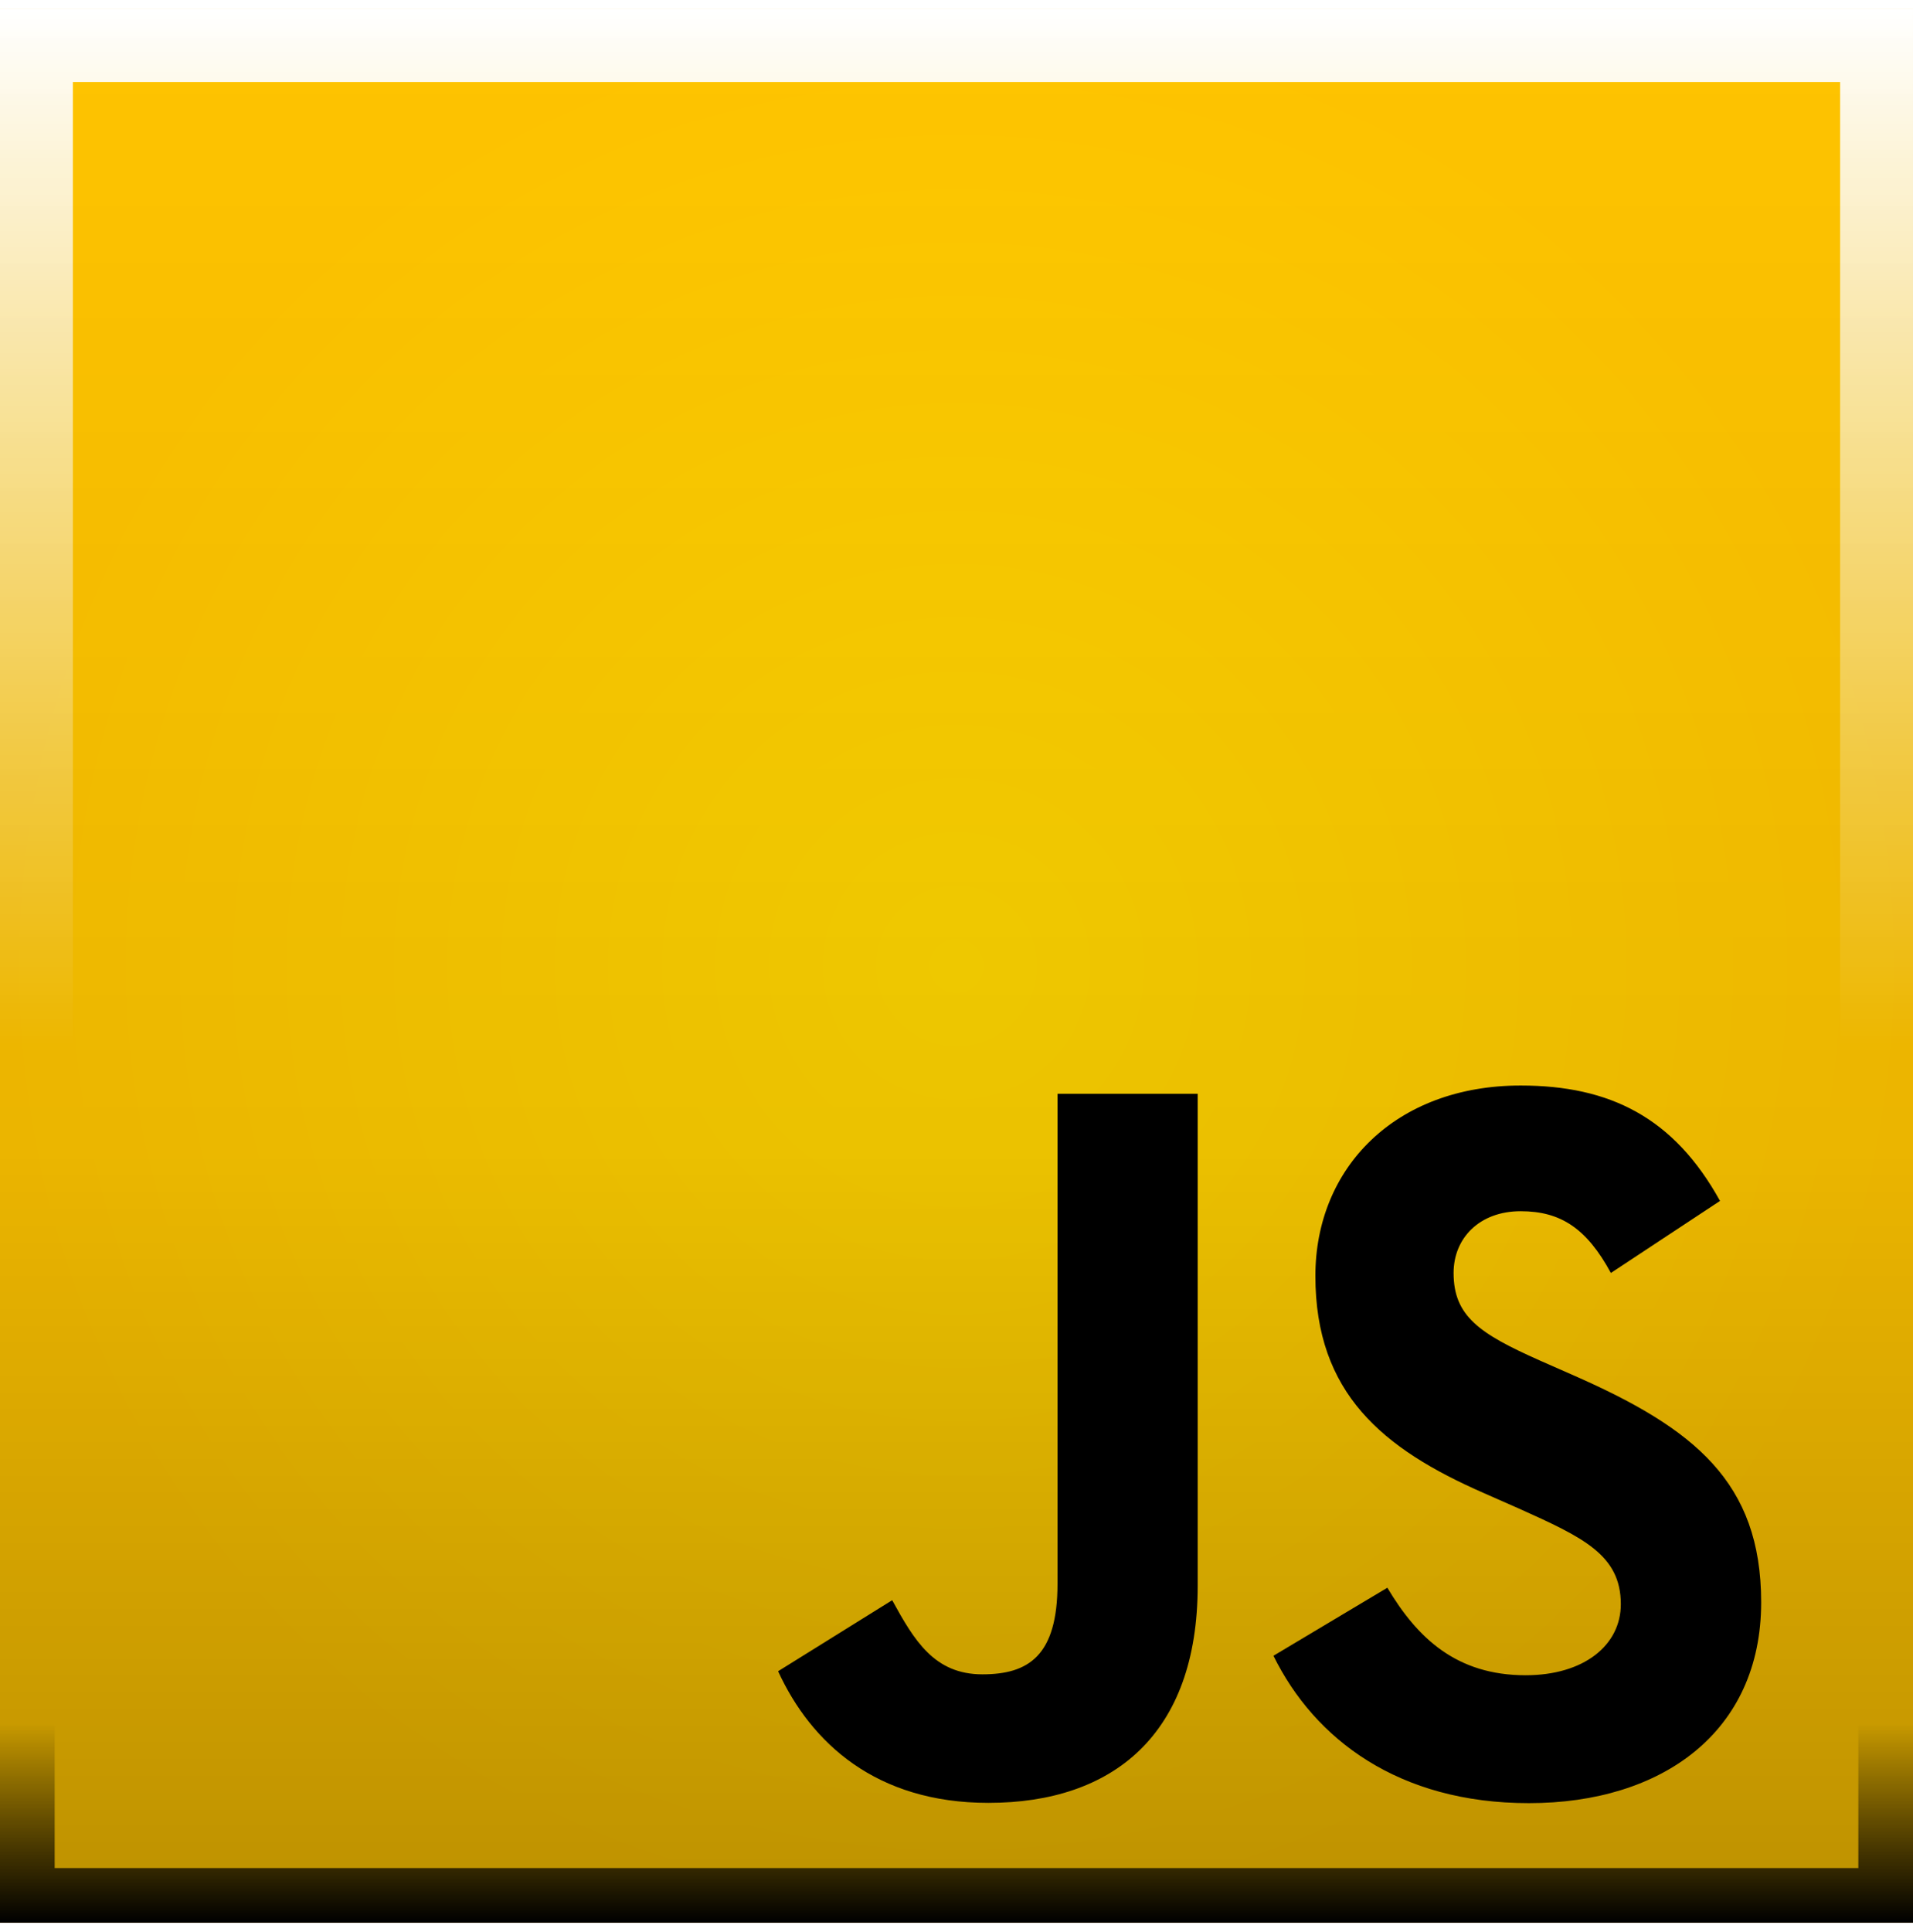 <svg width="105" height="106" viewBox="0 0 105 106" fill="none" xmlns="http://www.w3.org/2000/svg">
<g clip-path="url(#clip0_1009_1851)">
<rect y="0.5" width="105" height="105" fill="url(#paint0_linear_1009_1851)"/>
<rect y="0.5" width="105" height="105" fill="url(#paint1_radial_1009_1851)"/>
<g style="mix-blend-mode:soft-light" filter="url(#filter0_f_1009_1851)">
<rect x="1.5" y="2" width="102" height="102" stroke="url(#paint2_linear_1009_1851)" stroke-width="3"/>
</g>
<g style="mix-blend-mode:soft-light" filter="url(#filter1_f_1009_1851)">
<rect x="2" y="2.5" width="101" height="101" stroke="url(#paint3_linear_1009_1851)" stroke-width="4"/>
</g>
<rect y="0.5" width="105" height="105" fill="url(#paint4_linear_1009_1851)"/>
<path d="M76.149 87.118C77.798 89.885 79.944 91.92 83.739 91.92C86.927 91.92 88.963 90.282 88.963 88.019C88.963 85.308 86.871 84.348 83.362 82.77L81.438 81.922C75.886 79.491 72.198 76.446 72.198 70.008C72.198 64.077 76.595 59.562 83.466 59.562C88.358 59.562 91.874 61.312 94.408 65.894L88.417 69.847C87.098 67.416 85.675 66.459 83.466 66.459C81.212 66.459 79.784 67.928 79.784 69.847C79.784 72.22 81.213 73.18 84.514 74.649L86.438 75.496C92.975 78.377 96.666 81.314 96.666 87.918C96.666 95.037 91.224 98.938 83.917 98.938C76.772 98.938 72.155 95.438 69.897 90.851L76.149 87.118ZM48.97 87.803C50.179 90.007 51.278 91.87 53.922 91.87C56.45 91.87 58.044 90.854 58.044 86.901V60.014H65.738V87.008C65.738 95.196 61.067 98.923 54.249 98.923C48.089 98.923 44.522 95.646 42.708 91.7L48.97 87.803Z" fill="black"/>
</g>
<defs>
<filter id="filter0_f_1009_1851" x="-2" y="-1.5" width="109" height="109" filterUnits="userSpaceOnUse" color-interpolation-filters="sRGB">
<feFlood flood-opacity="0" result="BackgroundImageFix"/>
<feBlend mode="normal" in="SourceGraphic" in2="BackgroundImageFix" result="shape"/>
<feGaussianBlur stdDeviation="1" result="effect1_foregroundBlur_1009_1851"/>
</filter>
<filter id="filter1_f_1009_1851" x="-6" y="-5.5" width="117" height="117" filterUnits="userSpaceOnUse" color-interpolation-filters="sRGB">
<feFlood flood-opacity="0" result="BackgroundImageFix"/>
<feBlend mode="normal" in="SourceGraphic" in2="BackgroundImageFix" result="shape"/>
<feGaussianBlur stdDeviation="3" result="effect1_foregroundBlur_1009_1851"/>
</filter>
<linearGradient id="paint0_linear_1009_1851" x1="52.5" y1="0.5" x2="52.5" y2="105.5" gradientUnits="userSpaceOnUse">
<stop offset="0.14" stop-color="white" stop-opacity="0.26"/>
<stop offset="0.64" stop-color="white" stop-opacity="0.08"/>
<stop offset="1" stop-color="white" stop-opacity="0"/>
</linearGradient>
<radialGradient id="paint1_radial_1009_1851" cx="0" cy="0" r="1" gradientUnits="userSpaceOnUse" gradientTransform="translate(52.5 53) rotate(90) scale(52.5)">
<stop stop-color="#FFD600"/>
<stop offset="1" stop-color="#FFC400"/>
</radialGradient>
<linearGradient id="paint2_linear_1009_1851" x1="52.5" y1="105.5" x2="52.5" y2="94.562" gradientUnits="userSpaceOnUse">
<stop/>
<stop offset="1" stop-opacity="0"/>
</linearGradient>
<linearGradient id="paint3_linear_1009_1851" x1="52.5" y1="0.5" x2="52.5" y2="57.375" gradientUnits="userSpaceOnUse">
<stop stop-color="white"/>
<stop offset="1" stop-color="white" stop-opacity="0"/>
</linearGradient>
<linearGradient id="paint4_linear_1009_1851" x1="52.5" y1="0.5" x2="52.5" y2="105.5" gradientUnits="userSpaceOnUse">
<stop stop-opacity="0"/>
<stop offset="0.6" stop-opacity="0.08"/>
<stop offset="1" stop-opacity="0.26"/>
</linearGradient>
<clipPath id="clip0_1009_1851">
<rect width="105" height="105" fill="white" transform="translate(0 0.5)"/>
</clipPath>
</defs>
</svg>
